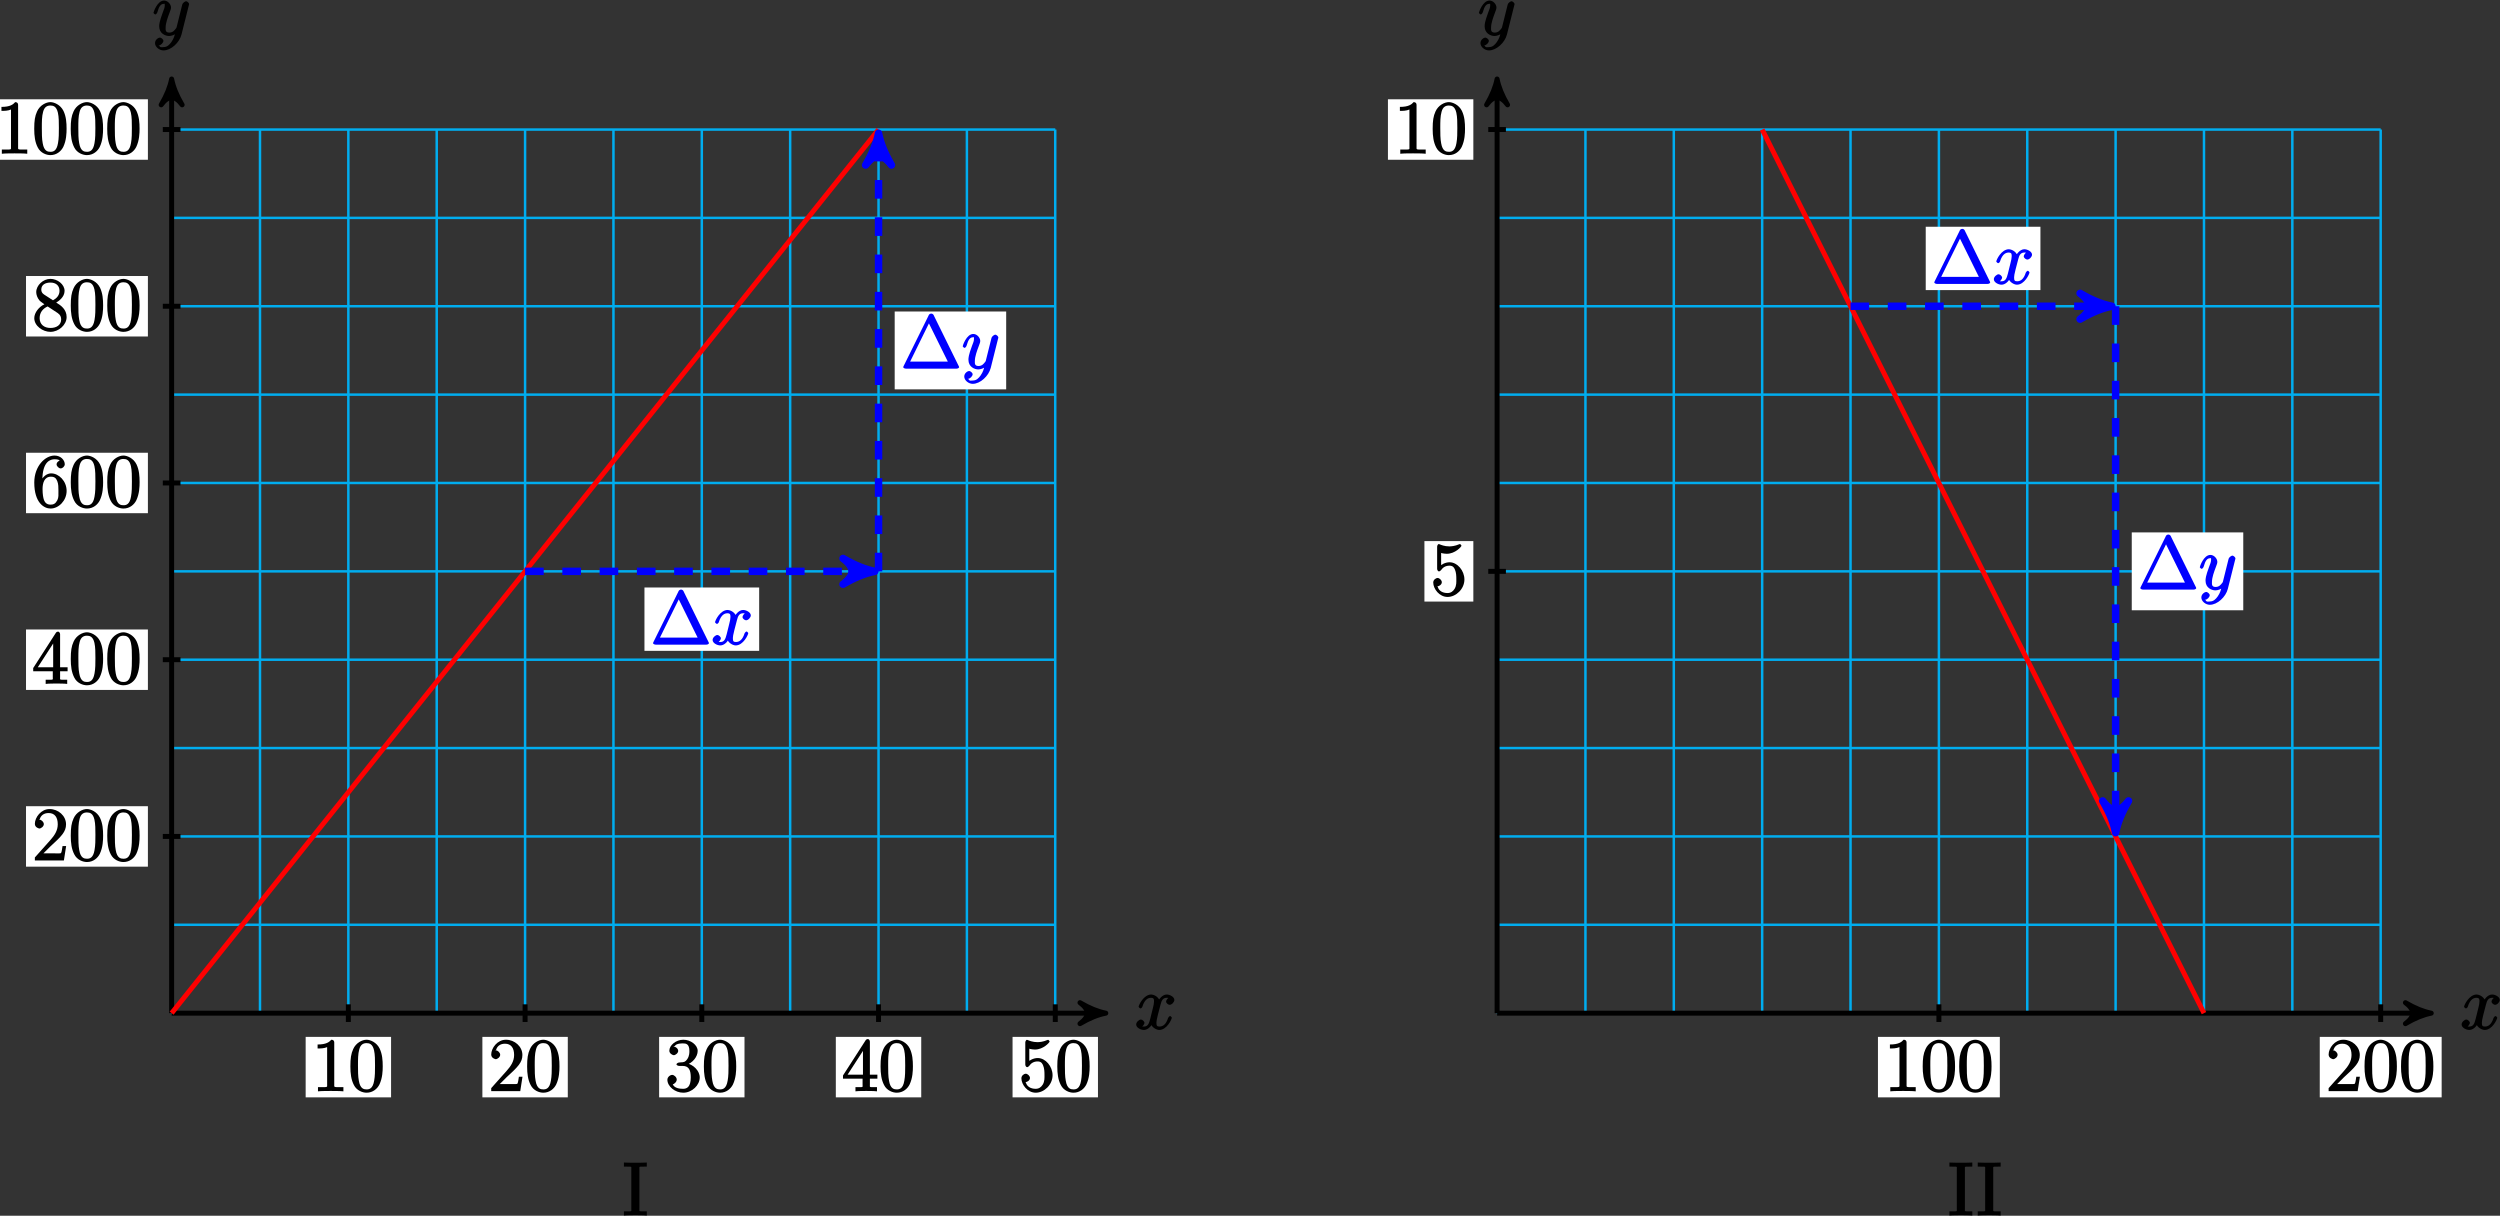 <?xml version="1.0" encoding="UTF-8"?>
<svg xmlns="http://www.w3.org/2000/svg" xmlns:xlink="http://www.w3.org/1999/xlink" width="401pt" height="195pt" viewBox="0 0 401 195" version="1.1">
<rect x="0" y="0" width="401" height="195" fill="#333333" stroke="none"/>
<defs>
<g>
<symbol overflow="visible" id="glyph0-0">
<path style="stroke:none;" d=""/>
</symbol>
<symbol overflow="visible" id="glyph0-1">
<path style="stroke:none;" d="M 5.672 -5.172 C 5.281 -5.109 4.969 -4.656 4.969 -4.438 C 4.969 -4.141 5.359 -3.906 5.531 -3.906 C 5.891 -3.906 6.297 -4.359 6.297 -4.688 C 6.297 -5.188 5.562 -5.562 5.062 -5.562 C 4.344 -5.562 3.766 -4.703 3.656 -4.469 L 3.984 -4.469 C 3.703 -5.359 2.812 -5.562 2.594 -5.562 C 1.375 -5.562 0.562 -3.844 0.562 -3.578 C 0.562 -3.531 0.781 -3.328 0.859 -3.328 C 0.953 -3.328 1.094 -3.438 1.156 -3.578 C 1.562 -4.922 2.219 -5.031 2.562 -5.031 C 3.094 -5.031 3.031 -4.672 3.031 -4.391 C 3.031 -4.125 2.969 -3.844 2.828 -3.281 L 2.422 -1.641 C 2.234 -0.922 2.062 -0.422 1.422 -0.422 C 1.359 -0.422 1.172 -0.375 0.922 -0.531 L 0.812 -0.281 C 1.25 -0.359 1.5 -0.859 1.5 -1 C 1.5 -1.25 1.156 -1.547 0.938 -1.547 C 0.641 -1.547 0.172 -1.141 0.172 -0.75 C 0.172 -0.25 0.891 0.125 1.406 0.125 C 1.984 0.125 2.5 -0.375 2.75 -0.859 L 2.469 -0.969 C 2.672 -0.266 3.438 0.125 3.875 0.125 C 5.094 0.125 5.891 -1.594 5.891 -1.859 C 5.891 -1.906 5.688 -2.109 5.625 -2.109 C 5.516 -2.109 5.328 -1.906 5.297 -1.812 C 4.969 -0.75 4.453 -0.422 3.906 -0.422 C 3.484 -0.422 3.422 -0.578 3.422 -1.062 C 3.422 -1.328 3.469 -1.516 3.656 -2.312 L 4.078 -3.938 C 4.25 -4.656 4.5 -5.031 5.062 -5.031 C 5.078 -5.031 5.297 -5.062 5.547 -4.906 Z M 5.672 -5.172 "/>
</symbol>
<symbol overflow="visible" id="glyph0-2">
<path style="stroke:none;" d="M 3.031 1.094 C 2.703 1.547 2.359 1.906 1.766 1.906 C 1.625 1.906 1.203 2.031 1.109 1.703 C 0.906 1.641 0.969 1.641 0.984 1.641 C 1.344 1.641 1.75 1.188 1.75 0.906 C 1.75 0.641 1.359 0.375 1.188 0.375 C 0.984 0.375 0.406 0.688 0.406 1.266 C 0.406 1.875 1.094 2.438 1.766 2.438 C 2.969 2.438 4.328 1.188 4.656 -0.125 L 5.828 -4.797 C 5.844 -4.859 5.875 -4.922 5.875 -5 C 5.875 -5.172 5.562 -5.453 5.391 -5.453 C 5.281 -5.453 4.859 -5.25 4.766 -4.891 L 3.891 -1.375 C 3.828 -1.156 3.875 -1.25 3.781 -1.109 C 3.531 -0.781 3.266 -0.422 2.688 -0.422 C 2.016 -0.422 2.109 -0.922 2.109 -1.25 C 2.109 -1.922 2.438 -2.844 2.766 -3.703 C 2.891 -4.047 2.969 -4.219 2.969 -4.453 C 2.969 -4.953 2.453 -5.562 1.859 -5.562 C 0.766 -5.562 0.156 -3.688 0.156 -3.578 C 0.156 -3.531 0.375 -3.328 0.453 -3.328 C 0.562 -3.328 0.734 -3.531 0.781 -3.688 C 1.062 -4.703 1.359 -5.031 1.828 -5.031 C 1.938 -5.031 1.969 -5.172 1.969 -4.781 C 1.969 -4.469 1.844 -4.125 1.656 -3.672 C 1.078 -2.109 1.078 -1.703 1.078 -1.422 C 1.078 -0.281 2.062 0.125 2.656 0.125 C 3 0.125 3.531 -0.031 3.844 -0.344 L 3.688 -0.516 C 3.516 0.141 3.438 0.5 3.031 1.094 Z M 3.031 1.094 "/>
</symbol>
<symbol overflow="visible" id="glyph1-0">
<path style="stroke:none;" d=""/>
</symbol>
<symbol overflow="visible" id="glyph1-1">
<path style="stroke:none;" d="M 3.594 -7.812 C 3.594 -8.078 3.438 -8.25 3.125 -8.25 C 2.797 -7.875 2.312 -7.484 0.922 -7.484 L 0.922 -6.844 C 1.359 -6.844 1.953 -6.844 2.453 -7.062 L 2.453 -1.062 C 2.453 -0.641 2.578 -0.641 1.531 -0.641 L 0.984 -0.641 L 0.984 0.031 C 1.484 -0.031 2.641 -0.031 3.031 -0.031 C 3.438 -0.031 4.578 -0.031 5.062 0.031 L 5.062 -0.641 L 4.531 -0.641 C 3.484 -0.641 3.594 -0.641 3.594 -1.062 Z M 3.594 -7.812 "/>
</symbol>
<symbol overflow="visible" id="glyph1-2">
<path style="stroke:none;" d="M 5.516 -3.969 C 5.516 -4.953 5.453 -5.922 5.016 -6.844 C 4.531 -7.828 3.516 -8.25 2.922 -8.25 C 2.234 -8.25 1.219 -7.75 0.781 -6.75 C 0.438 -6 0.328 -5.266 0.328 -3.969 C 0.328 -2.812 0.453 -1.828 0.891 -0.984 C 1.344 -0.078 2.297 0.25 2.922 0.25 C 3.953 0.25 4.656 -0.406 4.984 -1.062 C 5.484 -2.109 5.516 -3.281 5.516 -3.969 Z M 2.922 -0.281 C 2.531 -0.281 1.906 -0.344 1.688 -1.656 C 1.547 -2.359 1.547 -3.281 1.547 -4.109 C 1.547 -5.094 1.547 -5.969 1.75 -6.688 C 1.953 -7.484 2.406 -7.703 2.922 -7.703 C 3.375 -7.703 3.891 -7.578 4.125 -6.547 C 4.281 -5.875 4.281 -4.922 4.281 -4.109 C 4.281 -3.312 4.281 -2.406 4.141 -1.672 C 3.922 -0.359 3.328 -0.281 2.922 -0.281 Z M 2.922 -0.281 "/>
</symbol>
<symbol overflow="visible" id="glyph1-3">
<path style="stroke:none;" d="M 5.266 -2.312 L 4.859 -2.312 C 4.797 -1.953 4.75 -1.406 4.625 -1.203 C 4.547 -1.094 3.984 -1.141 3.625 -1.141 L 1.406 -1.141 L 1.516 -0.891 C 1.844 -1.156 2.562 -1.922 2.875 -2.219 C 4.703 -3.891 5.422 -4.609 5.422 -5.797 C 5.422 -7.172 4.172 -8.25 2.781 -8.25 C 1.406 -8.25 0.422 -6.906 0.422 -5.875 C 0.422 -5.266 1.109 -5.125 1.141 -5.125 C 1.406 -5.125 1.859 -5.453 1.859 -5.828 C 1.859 -6.172 1.484 -6.547 1.141 -6.547 C 1.047 -6.547 1.016 -6.547 1.203 -6.609 C 1.359 -7.203 1.859 -7.609 2.625 -7.609 C 3.641 -7.609 4.094 -6.891 4.094 -5.797 C 4.094 -4.781 3.562 -4 2.875 -3.234 L 0.422 -0.484 L 0.422 0 L 5.078 0 L 5.438 -2.312 Z M 5.266 -2.312 "/>
</symbol>
<symbol overflow="visible" id="glyph1-4">
<path style="stroke:none;" d="M 2.203 -4.594 C 2 -4.578 1.781 -4.406 1.781 -4.297 C 1.781 -4.188 2.016 -4.047 2.219 -4.047 L 2.766 -4.047 C 3.797 -4.047 4.078 -3.344 4.078 -2.203 C 4.078 -0.641 3.438 -0.375 2.844 -0.375 C 2.266 -0.375 1.453 -0.484 1.188 -1.094 C 1.328 -1.078 1.828 -1.438 1.828 -1.859 C 1.828 -2.219 1.422 -2.609 1.094 -2.609 C 0.797 -2.609 0.328 -2.281 0.328 -1.828 C 0.328 -0.766 1.547 0.25 2.875 0.25 C 4.297 0.25 5.516 -0.984 5.516 -2.188 C 5.516 -3.281 4.469 -4.297 3.328 -4.5 L 3.328 -4.203 C 4.359 -4.5 5.188 -5.516 5.188 -6.453 C 5.188 -7.406 4.047 -8.25 2.891 -8.25 C 1.703 -8.25 0.641 -7.359 0.641 -6.484 C 0.641 -6.016 1.188 -5.766 1.359 -5.766 C 1.609 -5.766 2.062 -6.094 2.062 -6.453 C 2.062 -6.844 1.609 -7.156 1.344 -7.156 C 1.281 -7.156 1.25 -7.156 1.531 -7.25 C 1.781 -7.703 2.797 -7.656 2.859 -7.656 C 3.25 -7.656 3.859 -7.625 3.859 -6.453 C 3.859 -6.234 3.875 -5.672 3.531 -5.156 C 3.172 -4.625 2.875 -4.641 2.562 -4.625 Z M 2.203 -4.594 "/>
</symbol>
<symbol overflow="visible" id="glyph1-5">
<path style="stroke:none;" d="M 4.469 -7.922 C 4.469 -8.156 4.312 -8.359 4.141 -8.359 C 4.047 -8.359 3.891 -8.312 3.797 -8.172 L 0.156 -2.516 L 0.156 -2 L 3.297 -2 L 3.297 -1.047 C 3.297 -0.609 3.438 -0.641 2.562 -0.641 L 2.156 -0.641 L 2.156 0.031 C 2.609 -0.031 3.547 -0.031 3.891 -0.031 C 4.219 -0.031 5.172 -0.031 5.609 0.031 L 5.609 -0.641 L 5.219 -0.641 C 4.344 -0.641 4.469 -0.609 4.469 -1.047 L 4.469 -2 L 5.672 -2 L 5.672 -2.641 L 4.469 -2.641 Z M 3.359 -7 L 3.359 -2.641 L 0.891 -2.641 L 3.641 -6.891 Z M 3.359 -7 "/>
</symbol>
<symbol overflow="visible" id="glyph1-6">
<path style="stroke:none;" d="M 1.531 -6.844 C 2.047 -6.688 2.469 -6.672 2.594 -6.672 C 3.938 -6.672 4.953 -7.812 4.953 -7.969 C 4.953 -8.016 4.781 -8.234 4.703 -8.234 C 4.688 -8.234 4.656 -8.234 4.547 -8.188 C 3.891 -7.906 3.312 -7.859 3 -7.859 C 2.219 -7.859 1.656 -8.109 1.422 -8.203 C 1.344 -8.234 1.312 -8.234 1.297 -8.234 C 1.203 -8.234 1.047 -8.016 1.047 -7.812 L 1.047 -4.266 C 1.047 -4.047 1.203 -3.844 1.344 -3.844 C 1.406 -3.844 1.531 -3.891 1.656 -4.031 C 1.984 -4.516 2.438 -4.766 3.031 -4.766 C 3.672 -4.766 3.812 -4.328 3.906 -4.125 C 4.109 -3.656 4.125 -3.078 4.125 -2.625 C 4.125 -2.156 4.172 -1.594 3.844 -1.047 C 3.578 -0.625 3.234 -0.375 2.703 -0.375 C 1.906 -0.375 1.297 -0.75 1.141 -1.391 C 0.984 -1.453 1.047 -1.453 1.109 -1.453 C 1.312 -1.453 1.797 -1.703 1.797 -2.109 C 1.797 -2.453 1.406 -2.797 1.109 -2.797 C 0.891 -2.797 0.422 -2.531 0.422 -2.062 C 0.422 -1.047 1.406 0.25 2.719 0.25 C 4.078 0.25 5.422 -1.031 5.422 -2.547 C 5.422 -3.969 4.297 -5.312 3.047 -5.312 C 2.359 -5.312 1.719 -4.953 1.406 -4.625 L 1.688 -4.516 L 1.688 -6.797 Z M 1.531 -6.844 "/>
</symbol>
<symbol overflow="visible" id="glyph1-7">
<path style="stroke:none;" d="M 1.625 -4.297 C 1.625 -7.328 2.938 -7.656 3.578 -7.656 C 4.016 -7.656 4.328 -7.562 4.391 -7.469 C 4.531 -7.469 3.906 -7.312 3.906 -6.828 C 3.906 -6.562 4.25 -6.188 4.562 -6.188 C 4.859 -6.188 5.219 -6.516 5.219 -6.859 C 5.219 -7.484 4.609 -8.25 3.578 -8.25 C 2.062 -8.25 0.328 -6.547 0.328 -3.922 C 0.328 -0.641 1.922 0.25 2.938 0.25 C 4.25 0.25 5.516 -1.031 5.516 -2.578 C 5.516 -4.172 4.25 -5.391 3.047 -5.391 C 1.984 -5.391 1.422 -4.312 1.297 -3.984 L 1.625 -3.984 Z M 2.938 -0.375 C 2.188 -0.375 1.984 -0.891 1.875 -1.141 C 1.766 -1.453 1.656 -2.031 1.656 -2.875 C 1.656 -3.812 1.922 -4.859 3 -4.859 C 3.656 -4.859 3.844 -4.547 4.016 -4.141 C 4.203 -3.703 4.203 -3.109 4.203 -2.594 C 4.203 -1.984 4.25 -1.547 4.031 -1.094 C 3.734 -0.531 3.422 -0.375 2.938 -0.375 Z M 2.938 -0.375 "/>
</symbol>
<symbol overflow="visible" id="glyph1-8">
<path style="stroke:none;" d="M 3.672 -4.344 C 4.266 -4.672 5.188 -5.328 5.188 -6.328 C 5.188 -7.375 4.031 -8.25 2.922 -8.25 C 1.75 -8.25 0.641 -7.219 0.641 -6.125 C 0.641 -5.719 0.812 -5.219 1.141 -4.812 C 1.281 -4.656 1.297 -4.641 1.953 -4.172 C 1.094 -3.781 0.328 -2.828 0.328 -1.953 C 0.328 -0.688 1.703 0.25 2.922 0.25 C 4.25 0.25 5.516 -0.875 5.516 -2.125 C 5.516 -3.344 4.609 -4 3.844 -4.453 Z M 2.047 -5.641 C 1.891 -5.75 1.453 -5.953 1.453 -6.531 C 1.453 -7.312 2.109 -7.656 2.922 -7.656 C 3.781 -7.656 4.375 -7.188 4.375 -6.328 C 4.375 -5.594 3.891 -5.109 3.328 -4.812 Z M 2.375 -3.891 L 3.828 -2.938 C 4.141 -2.734 4.641 -2.469 4.641 -1.75 C 4.641 -0.844 3.891 -0.375 2.922 -0.375 C 1.906 -0.375 1.188 -0.953 1.188 -1.953 C 1.188 -2.875 1.719 -3.484 2.469 -3.828 Z M 2.375 -3.891 "/>
</symbol>
<symbol overflow="visible" id="glyph1-9">
<path style="stroke:none;" d="M 5.266 -8.578 C 5.172 -8.734 5.047 -8.828 4.875 -8.828 C 4.703 -8.828 4.547 -8.734 4.469 -8.578 L 4.422 -8.469 L 0.484 -0.5 C 0.453 -0.453 0.375 -0.281 0.375 -0.234 C 0.375 -0.156 0.562 0 0.797 0 L 8.938 0 C 9.188 0 9.344 -0.156 9.344 -0.234 C 9.344 -0.281 9.281 -0.453 9.234 -0.5 L 5.312 -8.469 Z M 4.344 -7.578 L 7.531 -1.125 L 1.484 -1.125 L 4.656 -7.578 Z M 4.344 -7.578 "/>
</symbol>
<symbol overflow="visible" id="glyph1-10">
<path style="stroke:none;" d="M 2.75 -7.406 C 2.75 -7.844 2.625 -7.812 3.531 -7.812 L 3.938 -7.812 L 3.938 -8.469 C 3.5 -8.438 2.469 -8.438 2.109 -8.438 C 1.75 -8.438 0.719 -8.438 0.266 -8.469 L 0.266 -7.812 L 0.688 -7.812 C 1.594 -7.812 1.453 -7.844 1.453 -7.406 L 1.453 -1.047 C 1.453 -0.609 1.594 -0.641 0.688 -0.641 L 0.266 -0.641 L 0.266 0.031 C 0.719 -0.031 1.75 -0.031 2.109 -0.031 C 2.469 -0.031 3.5 -0.031 3.938 0.031 L 3.938 -0.641 L 3.531 -0.641 C 2.625 -0.641 2.75 -0.609 2.75 -1.047 Z M 2.75 -7.406 "/>
</symbol>
</g>
</defs>
<g id="surface1">
<path style="fill:none;stroke-width:0.399;stroke-linecap:butt;stroke-linejoin:miter;stroke:rgb(0%,67.839%,93.729%);stroke-opacity:1;stroke-miterlimit:10;" d="M 0.001 -0.002 L 141.736 -0.002 M 0.001 14.174 L 141.736 14.174 M 0.001 28.346 L 141.736 28.346 M 0.001 42.522 L 141.736 42.522 M 0.001 56.694 L 141.736 56.694 M 0.001 70.865 L 141.736 70.865 M 0.001 85.041 L 141.736 85.041 M 0.001 99.213 L 141.736 99.213 M 0.001 113.389 L 141.736 113.389 M 0.001 127.561 L 141.736 127.561 M 0.001 141.729 L 141.736 141.729 M 0.001 -0.002 L 0.001 141.733 M 14.173 -0.002 L 14.173 141.733 M 28.345 -0.002 L 28.345 141.733 M 42.521 -0.002 L 42.521 141.733 M 56.693 -0.002 L 56.693 141.733 M 70.868 -0.002 L 70.868 141.733 M 85.04 -0.002 L 85.04 141.733 M 99.212 -0.002 L 99.212 141.733 M 113.388 -0.002 L 113.388 141.733 M 127.56 -0.002 L 127.56 141.733 M 141.728 -0.002 L 141.728 141.733 " transform="matrix(1,0,0,-1,27.53,162.51)"/>
<path style="fill:none;stroke-width:0.797;stroke-linecap:butt;stroke-linejoin:miter;stroke:rgb(0%,0%,0%);stroke-opacity:1;stroke-miterlimit:10;" d="M 0.001 -0.002 L 148.802 -0.002 " transform="matrix(1,0,0,-1,27.53,162.51)"/>
<path style="fill-rule:nonzero;fill:rgb(0%,0%,0%);fill-opacity:1;stroke-width:0.797;stroke-linecap:butt;stroke-linejoin:round;stroke:rgb(0%,0%,0%);stroke-opacity:1;stroke-miterlimit:10;" d="M 1.038 -0.002 C -0.259 0.26 -1.552 0.776 -3.107 1.682 C -1.552 0.518 -1.552 -0.517 -3.107 -1.685 C -1.552 -0.775 -0.259 -0.26 1.038 -0.002 Z M 1.038 -0.002 " transform="matrix(1,0,0,-1,176.334,162.51)"/>
<g style="fill:rgb(0%,0%,0%);fill-opacity:1;">
  <use xlink:href="#glyph0-1" x="182.07" y="165.08"/>
</g>
<path style="fill:none;stroke-width:0.797;stroke-linecap:butt;stroke-linejoin:miter;stroke:rgb(0%,0%,0%);stroke-opacity:1;stroke-miterlimit:10;" d="M 0.001 -0.002 L 0.001 148.803 " transform="matrix(1,0,0,-1,27.53,162.51)"/>
<path style="fill-rule:nonzero;fill:rgb(0%,0%,0%);fill-opacity:1;stroke-width:0.797;stroke-linecap:butt;stroke-linejoin:round;stroke:rgb(0%,0%,0%);stroke-opacity:1;stroke-miterlimit:10;" d="M 1.035 -0.001 C -0.258 0.26 -1.555 0.776 -3.11 1.682 C -1.555 0.518 -1.555 -0.517 -3.11 -1.685 C -1.555 -0.779 -0.258 -0.259 1.035 -0.001 Z M 1.035 -0.001 " transform="matrix(0,-1,-1,0,27.53,13.706)"/>
<g style="fill:rgb(0%,0%,0%);fill-opacity:1;">
  <use xlink:href="#glyph0-2" x="24.46" y="5.65"/>
</g>
<path style="fill:none;stroke-width:0.797;stroke-linecap:butt;stroke-linejoin:miter;stroke:rgb(0%,0%,0%);stroke-opacity:1;stroke-miterlimit:10;" d="M 28.345 1.416 L 28.345 -1.416 " transform="matrix(1,0,0,-1,27.53,162.51)"/>
<path style=" stroke:none;fill-rule:nonzero;fill:rgb(100%,100%,100%);fill-opacity:1;" d="M 49.027 176.016 L 62.727 176.016 L 62.727 166.316 L 49.027 166.316 Z M 49.027 176.016 "/>
<g style="fill:rgb(0%,0%,0%);fill-opacity:1;">
  <use xlink:href="#glyph1-1" x="50.02" y="175.02"/>
  <use xlink:href="#glyph1-2" x="55.873" y="175.02"/>
</g>
<path style="fill:none;stroke-width:0.797;stroke-linecap:butt;stroke-linejoin:miter;stroke:rgb(0%,0%,0%);stroke-opacity:1;stroke-miterlimit:10;" d="M 56.693 1.416 L 56.693 -1.416 " transform="matrix(1,0,0,-1,27.53,162.51)"/>
<path style=" stroke:none;fill-rule:nonzero;fill:rgb(100%,100%,100%);fill-opacity:1;" d="M 77.375 176.016 L 91.074 176.016 L 91.074 166.316 L 77.375 166.316 Z M 77.375 176.016 "/>
<g style="fill:rgb(0%,0%,0%);fill-opacity:1;">
  <use xlink:href="#glyph1-3" x="78.37" y="175.02"/>
  <use xlink:href="#glyph1-2" x="84.223" y="175.02"/>
</g>
<path style="fill:none;stroke-width:0.797;stroke-linecap:butt;stroke-linejoin:miter;stroke:rgb(0%,0%,0%);stroke-opacity:1;stroke-miterlimit:10;" d="M 85.04 1.416 L 85.04 -1.416 " transform="matrix(1,0,0,-1,27.53,162.51)"/>
<path style=" stroke:none;fill-rule:nonzero;fill:rgb(100%,100%,100%);fill-opacity:1;" d="M 105.723 176.016 L 119.418 176.016 L 119.418 166.316 L 105.723 166.316 Z M 105.723 176.016 "/>
<g style="fill:rgb(0%,0%,0%);fill-opacity:1;">
  <use xlink:href="#glyph1-4" x="106.72" y="175.02"/>
  <use xlink:href="#glyph1-2" x="112.573" y="175.02"/>
</g>
<path style="fill:none;stroke-width:0.797;stroke-linecap:butt;stroke-linejoin:miter;stroke:rgb(0%,0%,0%);stroke-opacity:1;stroke-miterlimit:10;" d="M 113.388 1.416 L 113.388 -1.416 " transform="matrix(1,0,0,-1,27.53,162.51)"/>
<path style=" stroke:none;fill-rule:nonzero;fill:rgb(100%,100%,100%);fill-opacity:1;" d="M 134.066 176.016 L 147.766 176.016 L 147.766 166.316 L 134.066 166.316 Z M 134.066 176.016 "/>
<g style="fill:rgb(0%,0%,0%);fill-opacity:1;">
  <use xlink:href="#glyph1-5" x="135.06" y="175.02"/>
  <use xlink:href="#glyph1-2" x="140.913" y="175.02"/>
</g>
<path style="fill:none;stroke-width:0.797;stroke-linecap:butt;stroke-linejoin:miter;stroke:rgb(0%,0%,0%);stroke-opacity:1;stroke-miterlimit:10;" d="M 141.736 1.416 L 141.736 -1.416 " transform="matrix(1,0,0,-1,27.53,162.51)"/>
<path style=" stroke:none;fill-rule:nonzero;fill:rgb(100%,100%,100%);fill-opacity:1;" d="M 162.414 176.016 L 176.113 176.016 L 176.113 166.316 L 162.414 166.316 Z M 162.414 176.016 "/>
<g style="fill:rgb(0%,0%,0%);fill-opacity:1;">
  <use xlink:href="#glyph1-6" x="163.41" y="175.02"/>
  <use xlink:href="#glyph1-2" x="169.263" y="175.02"/>
</g>
<path style="fill:none;stroke-width:0.797;stroke-linecap:butt;stroke-linejoin:miter;stroke:rgb(0%,0%,0%);stroke-opacity:1;stroke-miterlimit:10;" d="M 1.419 28.346 L -1.417 28.346 " transform="matrix(1,0,0,-1,27.53,162.51)"/>
<path style=" stroke:none;fill-rule:nonzero;fill:rgb(100%,100%,100%);fill-opacity:1;" d="M 4.172 139.012 L 23.723 139.012 L 23.723 129.316 L 4.172 129.316 Z M 4.172 139.012 "/>
<g style="fill:rgb(0%,0%,0%);fill-opacity:1;">
  <use xlink:href="#glyph1-3" x="5.17" y="138.02"/>
  <use xlink:href="#glyph1-2" x="11.023" y="138.02"/>
  <use xlink:href="#glyph1-2" x="16.876" y="138.02"/>
</g>
<path style="fill:none;stroke-width:0.797;stroke-linecap:butt;stroke-linejoin:miter;stroke:rgb(0%,0%,0%);stroke-opacity:1;stroke-miterlimit:10;" d="M 1.419 56.694 L -1.417 56.694 " transform="matrix(1,0,0,-1,27.53,162.51)"/>
<path style=" stroke:none;fill-rule:nonzero;fill:rgb(100%,100%,100%);fill-opacity:1;" d="M 4.172 110.664 L 23.723 110.664 L 23.723 100.969 L 4.172 100.969 Z M 4.172 110.664 "/>
<g style="fill:rgb(0%,0%,0%);fill-opacity:1;">
  <use xlink:href="#glyph1-5" x="5.17" y="109.67"/>
  <use xlink:href="#glyph1-2" x="11.023" y="109.67"/>
  <use xlink:href="#glyph1-2" x="16.876" y="109.67"/>
</g>
<path style="fill:none;stroke-width:0.797;stroke-linecap:butt;stroke-linejoin:miter;stroke:rgb(0%,0%,0%);stroke-opacity:1;stroke-miterlimit:10;" d="M 1.419 85.041 L -1.417 85.041 " transform="matrix(1,0,0,-1,27.53,162.51)"/>
<path style=" stroke:none;fill-rule:nonzero;fill:rgb(100%,100%,100%);fill-opacity:1;" d="M 4.172 82.316 L 23.723 82.316 L 23.723 72.621 L 4.172 72.621 Z M 4.172 82.316 "/>
<g style="fill:rgb(0%,0%,0%);fill-opacity:1;">
  <use xlink:href="#glyph1-7" x="5.17" y="81.32"/>
  <use xlink:href="#glyph1-2" x="11.023" y="81.32"/>
  <use xlink:href="#glyph1-2" x="16.876" y="81.32"/>
</g>
<path style="fill:none;stroke-width:0.797;stroke-linecap:butt;stroke-linejoin:miter;stroke:rgb(0%,0%,0%);stroke-opacity:1;stroke-miterlimit:10;" d="M 1.419 113.389 L -1.417 113.389 " transform="matrix(1,0,0,-1,27.53,162.51)"/>
<path style=" stroke:none;fill-rule:nonzero;fill:rgb(100%,100%,100%);fill-opacity:1;" d="M 4.172 53.973 L 23.723 53.973 L 23.723 44.273 L 4.172 44.273 Z M 4.172 53.973 "/>
<g style="fill:rgb(0%,0%,0%);fill-opacity:1;">
  <use xlink:href="#glyph1-8" x="5.17" y="52.98"/>
  <use xlink:href="#glyph1-2" x="11.023" y="52.98"/>
  <use xlink:href="#glyph1-2" x="16.876" y="52.98"/>
</g>
<path style="fill:none;stroke-width:0.797;stroke-linecap:butt;stroke-linejoin:miter;stroke:rgb(0%,0%,0%);stroke-opacity:1;stroke-miterlimit:10;" d="M 1.419 141.733 L -1.417 141.733 " transform="matrix(1,0,0,-1,27.53,162.51)"/>
<path style=" stroke:none;fill-rule:nonzero;fill:rgb(100%,100%,100%);fill-opacity:1;" d="M -1.684 25.625 L 23.723 25.625 L 23.723 15.926 L -1.684 15.926 Z M -1.684 25.625 "/>
<g style="fill:rgb(0%,0%,0%);fill-opacity:1;">
  <use xlink:href="#glyph1-1" x="-0.69" y="24.63"/>
  <use xlink:href="#glyph1-2" x="5.163" y="24.63"/>
  <use xlink:href="#glyph1-2" x="11.016" y="24.63"/>
  <use xlink:href="#glyph1-2" x="16.87" y="24.63"/>
</g>
<path style="fill:none;stroke-width:0.797;stroke-linecap:butt;stroke-linejoin:miter;stroke:rgb(100%,0%,0%);stroke-opacity:1;stroke-miterlimit:10;" d="M 0.001 -0.002 L 113.388 141.733 " transform="matrix(1,0,0,-1,27.53,162.51)"/>
<path style="fill:none;stroke-width:1.196;stroke-linecap:butt;stroke-linejoin:miter;stroke:rgb(0%,0%,100%);stroke-opacity:1;stroke-dasharray:2.989,2.989;stroke-miterlimit:10;" d="M 56.693 70.865 L 111.513 70.865 " transform="matrix(1,0,0,-1,27.53,162.51)"/>
<path style="fill-rule:nonzero;fill:rgb(0%,0%,100%);fill-opacity:1;stroke-width:1.196;stroke-linecap:butt;stroke-linejoin:round;stroke:rgb(0%,0%,100%);stroke-opacity:1;stroke-miterlimit:10;" d="M 1.276 -0.002 C -0.318 0.319 -1.911 0.956 -3.825 2.073 C -1.911 0.639 -1.911 -0.638 -3.825 -2.072 C -1.911 -0.955 -0.318 -0.318 1.276 -0.002 Z M 1.276 -0.002 " transform="matrix(1,0,0,-1,139.044,91.643)"/>
<path style=" stroke:none;fill-rule:nonzero;fill:rgb(100%,100%,100%);fill-opacity:1;" d="M 103.371 104.395 L 121.77 104.395 L 121.77 94.234 L 103.371 94.234 Z M 103.371 104.395 "/>
<g style="fill:rgb(0%,0%,100%);fill-opacity:1;">
  <use xlink:href="#glyph1-9" x="104.37" y="103.4"/>
</g>
<g style="fill:rgb(0%,0%,100%);fill-opacity:1;">
  <use xlink:href="#glyph0-1" x="114.13" y="103.4"/>
</g>
<path style="fill:none;stroke-width:1.196;stroke-linecap:butt;stroke-linejoin:miter;stroke:rgb(0%,0%,100%);stroke-opacity:1;stroke-dasharray:2.989,2.989;stroke-miterlimit:10;" d="M 113.388 70.865 L 113.388 139.862 " transform="matrix(1,0,0,-1,27.53,162.51)"/>
<path style="fill-rule:nonzero;fill:rgb(0%,0%,100%);fill-opacity:1;stroke-width:1.196;stroke-linecap:butt;stroke-linejoin:round;stroke:rgb(0%,0%,100%);stroke-opacity:1;stroke-miterlimit:10;" d="M 1.274 -0.001 C -0.32 0.32 -1.914 0.956 -3.828 2.073 C -1.914 0.636 -1.914 -0.637 -3.828 -2.071 C -1.914 -0.958 -0.32 -0.317 1.274 -0.001 Z M 1.274 -0.001 " transform="matrix(0,-1,-1,0,140.917,22.649)"/>
<path style=" stroke:none;fill-rule:nonzero;fill:rgb(100%,100%,100%);fill-opacity:1;" d="M 143.508 62.453 L 161.391 62.453 L 161.391 49.965 L 143.508 49.965 Z M 143.508 62.453 "/>
<g style="fill:rgb(0%,0%,100%);fill-opacity:1;">
  <use xlink:href="#glyph1-9" x="144.5" y="59.13"/>
</g>
<g style="fill:rgb(0%,0%,100%);fill-opacity:1;">
  <use xlink:href="#glyph0-2" x="154.26" y="59.13"/>
</g>
<g style="fill:rgb(0%,0%,0%);fill-opacity:1;">
  <use xlink:href="#glyph1-10" x="99.81" y="194.94"/>
</g>
<path style="fill:none;stroke-width:0.399;stroke-linecap:butt;stroke-linejoin:miter;stroke:rgb(0%,67.839%,93.729%);stroke-opacity:1;stroke-miterlimit:10;" d="M 212.603 -0.002 L 354.333 -0.002 M 212.603 14.174 L 354.333 14.174 M 212.603 28.346 L 354.333 28.346 M 212.603 42.522 L 354.333 42.522 M 212.603 56.694 L 354.333 56.694 M 212.603 70.865 L 354.333 70.865 M 212.603 85.041 L 354.333 85.041 M 212.603 99.213 L 354.333 99.213 M 212.603 113.389 L 354.333 113.389 M 212.603 127.561 L 354.333 127.561 M 212.603 141.729 L 354.333 141.729 M 212.603 -0.002 L 212.603 141.733 M 226.775 -0.002 L 226.775 141.733 M 240.947 -0.002 L 240.947 141.733 M 255.122 -0.002 L 255.122 141.733 M 269.294 -0.002 L 269.294 141.733 M 283.47 -0.002 L 283.47 141.733 M 297.642 -0.002 L 297.642 141.733 M 311.814 -0.002 L 311.814 141.733 M 325.99 -0.002 L 325.99 141.733 M 340.161 -0.002 L 340.161 141.733 M 354.329 -0.002 L 354.329 141.733 " transform="matrix(1,0,0,-1,27.53,162.51)"/>
<path style="fill:none;stroke-width:0.797;stroke-linecap:butt;stroke-linejoin:miter;stroke:rgb(0%,0%,0%);stroke-opacity:1;stroke-miterlimit:10;" d="M 212.603 -0.002 L 361.404 -0.002 " transform="matrix(1,0,0,-1,27.53,162.51)"/>
<path style="fill-rule:nonzero;fill:rgb(0%,0%,0%);fill-opacity:1;stroke-width:0.797;stroke-linecap:butt;stroke-linejoin:round;stroke:rgb(0%,0%,0%);stroke-opacity:1;stroke-miterlimit:10;" d="M 1.038 -0.002 C -0.259 0.26 -1.556 0.776 -3.106 1.682 C -1.556 0.518 -1.556 -0.517 -3.106 -1.685 C -1.556 -0.775 -0.259 -0.26 1.038 -0.002 Z M 1.038 -0.002 " transform="matrix(1,0,0,-1,388.935,162.51)"/>
<g style="fill:rgb(0%,0%,0%);fill-opacity:1;">
  <use xlink:href="#glyph0-1" x="394.67" y="165.08"/>
</g>
<path style="fill:none;stroke-width:0.797;stroke-linecap:butt;stroke-linejoin:miter;stroke:rgb(0%,0%,0%);stroke-opacity:1;stroke-miterlimit:10;" d="M 212.603 -0.002 L 212.603 148.803 " transform="matrix(1,0,0,-1,27.53,162.51)"/>
<path style="fill-rule:nonzero;fill:rgb(0%,0%,0%);fill-opacity:1;stroke-width:0.797;stroke-linecap:butt;stroke-linejoin:round;stroke:rgb(0%,0%,0%);stroke-opacity:1;stroke-miterlimit:10;" d="M 1.035 -0.002 C -0.258 0.26 -1.555 0.776 -3.11 1.682 C -1.555 0.518 -1.555 -0.517 -3.11 -1.685 C -1.555 -0.775 -0.258 -0.26 1.035 -0.002 Z M 1.035 -0.002 " transform="matrix(0,-1,-1,0,240.131,13.706)"/>
<g style="fill:rgb(0%,0%,0%);fill-opacity:1;">
  <use xlink:href="#glyph0-2" x="237.06" y="5.65"/>
</g>
<path style="fill:none;stroke-width:0.797;stroke-linecap:butt;stroke-linejoin:miter;stroke:rgb(0%,0%,0%);stroke-opacity:1;stroke-miterlimit:10;" d="M 283.47 1.416 L 283.47 -1.416 " transform="matrix(1,0,0,-1,27.53,162.51)"/>
<path style=" stroke:none;fill-rule:nonzero;fill:rgb(100%,100%,100%);fill-opacity:1;" d="M 301.223 176.016 L 320.773 176.016 L 320.773 166.316 L 301.223 166.316 Z M 301.223 176.016 "/>
<g style="fill:rgb(0%,0%,0%);fill-opacity:1;">
  <use xlink:href="#glyph1-1" x="302.22" y="175.02"/>
  <use xlink:href="#glyph1-2" x="308.073" y="175.02"/>
  <use xlink:href="#glyph1-2" x="313.926" y="175.02"/>
</g>
<path style="fill:none;stroke-width:0.797;stroke-linecap:butt;stroke-linejoin:miter;stroke:rgb(0%,0%,0%);stroke-opacity:1;stroke-miterlimit:10;" d="M 354.333 1.416 L 354.333 -1.416 " transform="matrix(1,0,0,-1,27.53,162.51)"/>
<path style=" stroke:none;fill-rule:nonzero;fill:rgb(100%,100%,100%);fill-opacity:1;" d="M 372.09 176.016 L 391.641 176.016 L 391.641 166.316 L 372.09 166.316 Z M 372.09 176.016 "/>
<g style="fill:rgb(0%,0%,0%);fill-opacity:1;">
  <use xlink:href="#glyph1-3" x="373.09" y="175.02"/>
  <use xlink:href="#glyph1-2" x="378.943" y="175.02"/>
  <use xlink:href="#glyph1-2" x="384.796" y="175.02"/>
</g>
<path style="fill:none;stroke-width:0.797;stroke-linecap:butt;stroke-linejoin:miter;stroke:rgb(0%,0%,0%);stroke-opacity:1;stroke-miterlimit:10;" d="M 214.017 70.865 L 211.185 70.865 " transform="matrix(1,0,0,-1,27.53,162.51)"/>
<path style=" stroke:none;fill-rule:nonzero;fill:rgb(100%,100%,100%);fill-opacity:1;" d="M 228.477 96.492 L 236.324 96.492 L 236.324 86.793 L 228.477 86.793 Z M 228.477 96.492 "/>
<g style="fill:rgb(0%,0%,0%);fill-opacity:1;">
  <use xlink:href="#glyph1-6" x="229.47" y="95.5"/>
</g>
<path style="fill:none;stroke-width:0.797;stroke-linecap:butt;stroke-linejoin:miter;stroke:rgb(0%,0%,0%);stroke-opacity:1;stroke-miterlimit:10;" d="M 214.017 141.733 L 211.185 141.733 " transform="matrix(1,0,0,-1,27.53,162.51)"/>
<path style=" stroke:none;fill-rule:nonzero;fill:rgb(100%,100%,100%);fill-opacity:1;" d="M 222.625 25.625 L 236.324 25.625 L 236.324 15.926 L 222.625 15.926 Z M 222.625 25.625 "/>
<g style="fill:rgb(0%,0%,0%);fill-opacity:1;">
  <use xlink:href="#glyph1-1" x="223.62" y="24.63"/>
  <use xlink:href="#glyph1-2" x="229.473" y="24.63"/>
</g>
<path style="fill:none;stroke-width:0.797;stroke-linecap:butt;stroke-linejoin:miter;stroke:rgb(100%,0%,0%);stroke-opacity:1;stroke-miterlimit:10;" d="M 255.122 141.733 L 325.99 -0.002 " transform="matrix(1,0,0,-1,27.53,162.51)"/>
<path style="fill:none;stroke-width:1.196;stroke-linecap:butt;stroke-linejoin:miter;stroke:rgb(0%,0%,100%);stroke-opacity:1;stroke-dasharray:2.989,2.989;stroke-miterlimit:10;" d="M 269.294 113.389 L 309.943 113.389 " transform="matrix(1,0,0,-1,27.53,162.51)"/>
<path style="fill-rule:nonzero;fill:rgb(0%,0%,100%);fill-opacity:1;stroke-width:1.196;stroke-linecap:butt;stroke-linejoin:round;stroke:rgb(0%,0%,100%);stroke-opacity:1;stroke-miterlimit:10;" d="M 1.274 0.002 C -0.32 0.318 -1.913 0.955 -3.827 2.072 C -1.913 0.638 -1.913 -0.639 -3.827 -2.073 C -1.913 -0.955 -0.32 -0.319 1.274 0.002 Z M 1.274 0.002 " transform="matrix(1,0,0,-1,337.472,49.123)"/>
<path style=" stroke:none;fill-rule:nonzero;fill:rgb(100%,100%,100%);fill-opacity:1;" d="M 308.887 46.531 L 327.285 46.531 L 327.285 36.371 L 308.887 36.371 Z M 308.887 46.531 "/>
<g style="fill:rgb(0%,0%,100%);fill-opacity:1;">
  <use xlink:href="#glyph1-9" x="309.88" y="45.54"/>
</g>
<g style="fill:rgb(0%,0%,100%);fill-opacity:1;">
  <use xlink:href="#glyph0-1" x="319.64" y="45.54"/>
</g>
<path style="fill:none;stroke-width:1.196;stroke-linecap:butt;stroke-linejoin:miter;stroke:rgb(0%,0%,100%);stroke-opacity:1;stroke-dasharray:2.989,2.989;stroke-miterlimit:10;" d="M 311.814 113.389 L 311.814 30.221 " transform="matrix(1,0,0,-1,27.53,162.51)"/>
<path style="fill-rule:nonzero;fill:rgb(0%,0%,100%);fill-opacity:1;stroke-width:1.196;stroke-linecap:butt;stroke-linejoin:round;stroke:rgb(0%,0%,100%);stroke-opacity:1;stroke-miterlimit:10;" d="M 1.276 -0.001 C -0.318 0.319 -1.911 0.956 -3.825 2.073 C -1.911 0.639 -1.911 -0.638 -3.825 -2.071 C -1.911 -0.958 -0.318 -0.318 1.276 -0.001 Z M 1.276 -0.001 " transform="matrix(0,1,1,0,339.345,132.29)"/>
<path style=" stroke:none;fill-rule:nonzero;fill:rgb(100%,100%,100%);fill-opacity:1;" d="M 341.934 97.887 L 359.82 97.887 L 359.82 85.398 L 341.934 85.398 Z M 341.934 97.887 "/>
<g style="fill:rgb(0%,0%,100%);fill-opacity:1;">
  <use xlink:href="#glyph1-9" x="342.93" y="94.57"/>
</g>
<g style="fill:rgb(0%,0%,100%);fill-opacity:1;">
  <use xlink:href="#glyph0-2" x="352.69" y="94.57"/>
</g>
<g style="fill:rgb(0%,0%,0%);fill-opacity:1;">
  <use xlink:href="#glyph1-10" x="312.42" y="194.94"/>
</g>
<g style="fill:rgb(0%,0%,0%);fill-opacity:1;">
  <use xlink:href="#glyph1-10" x="316.965" y="194.94"/>
</g>
</g>
</svg>
